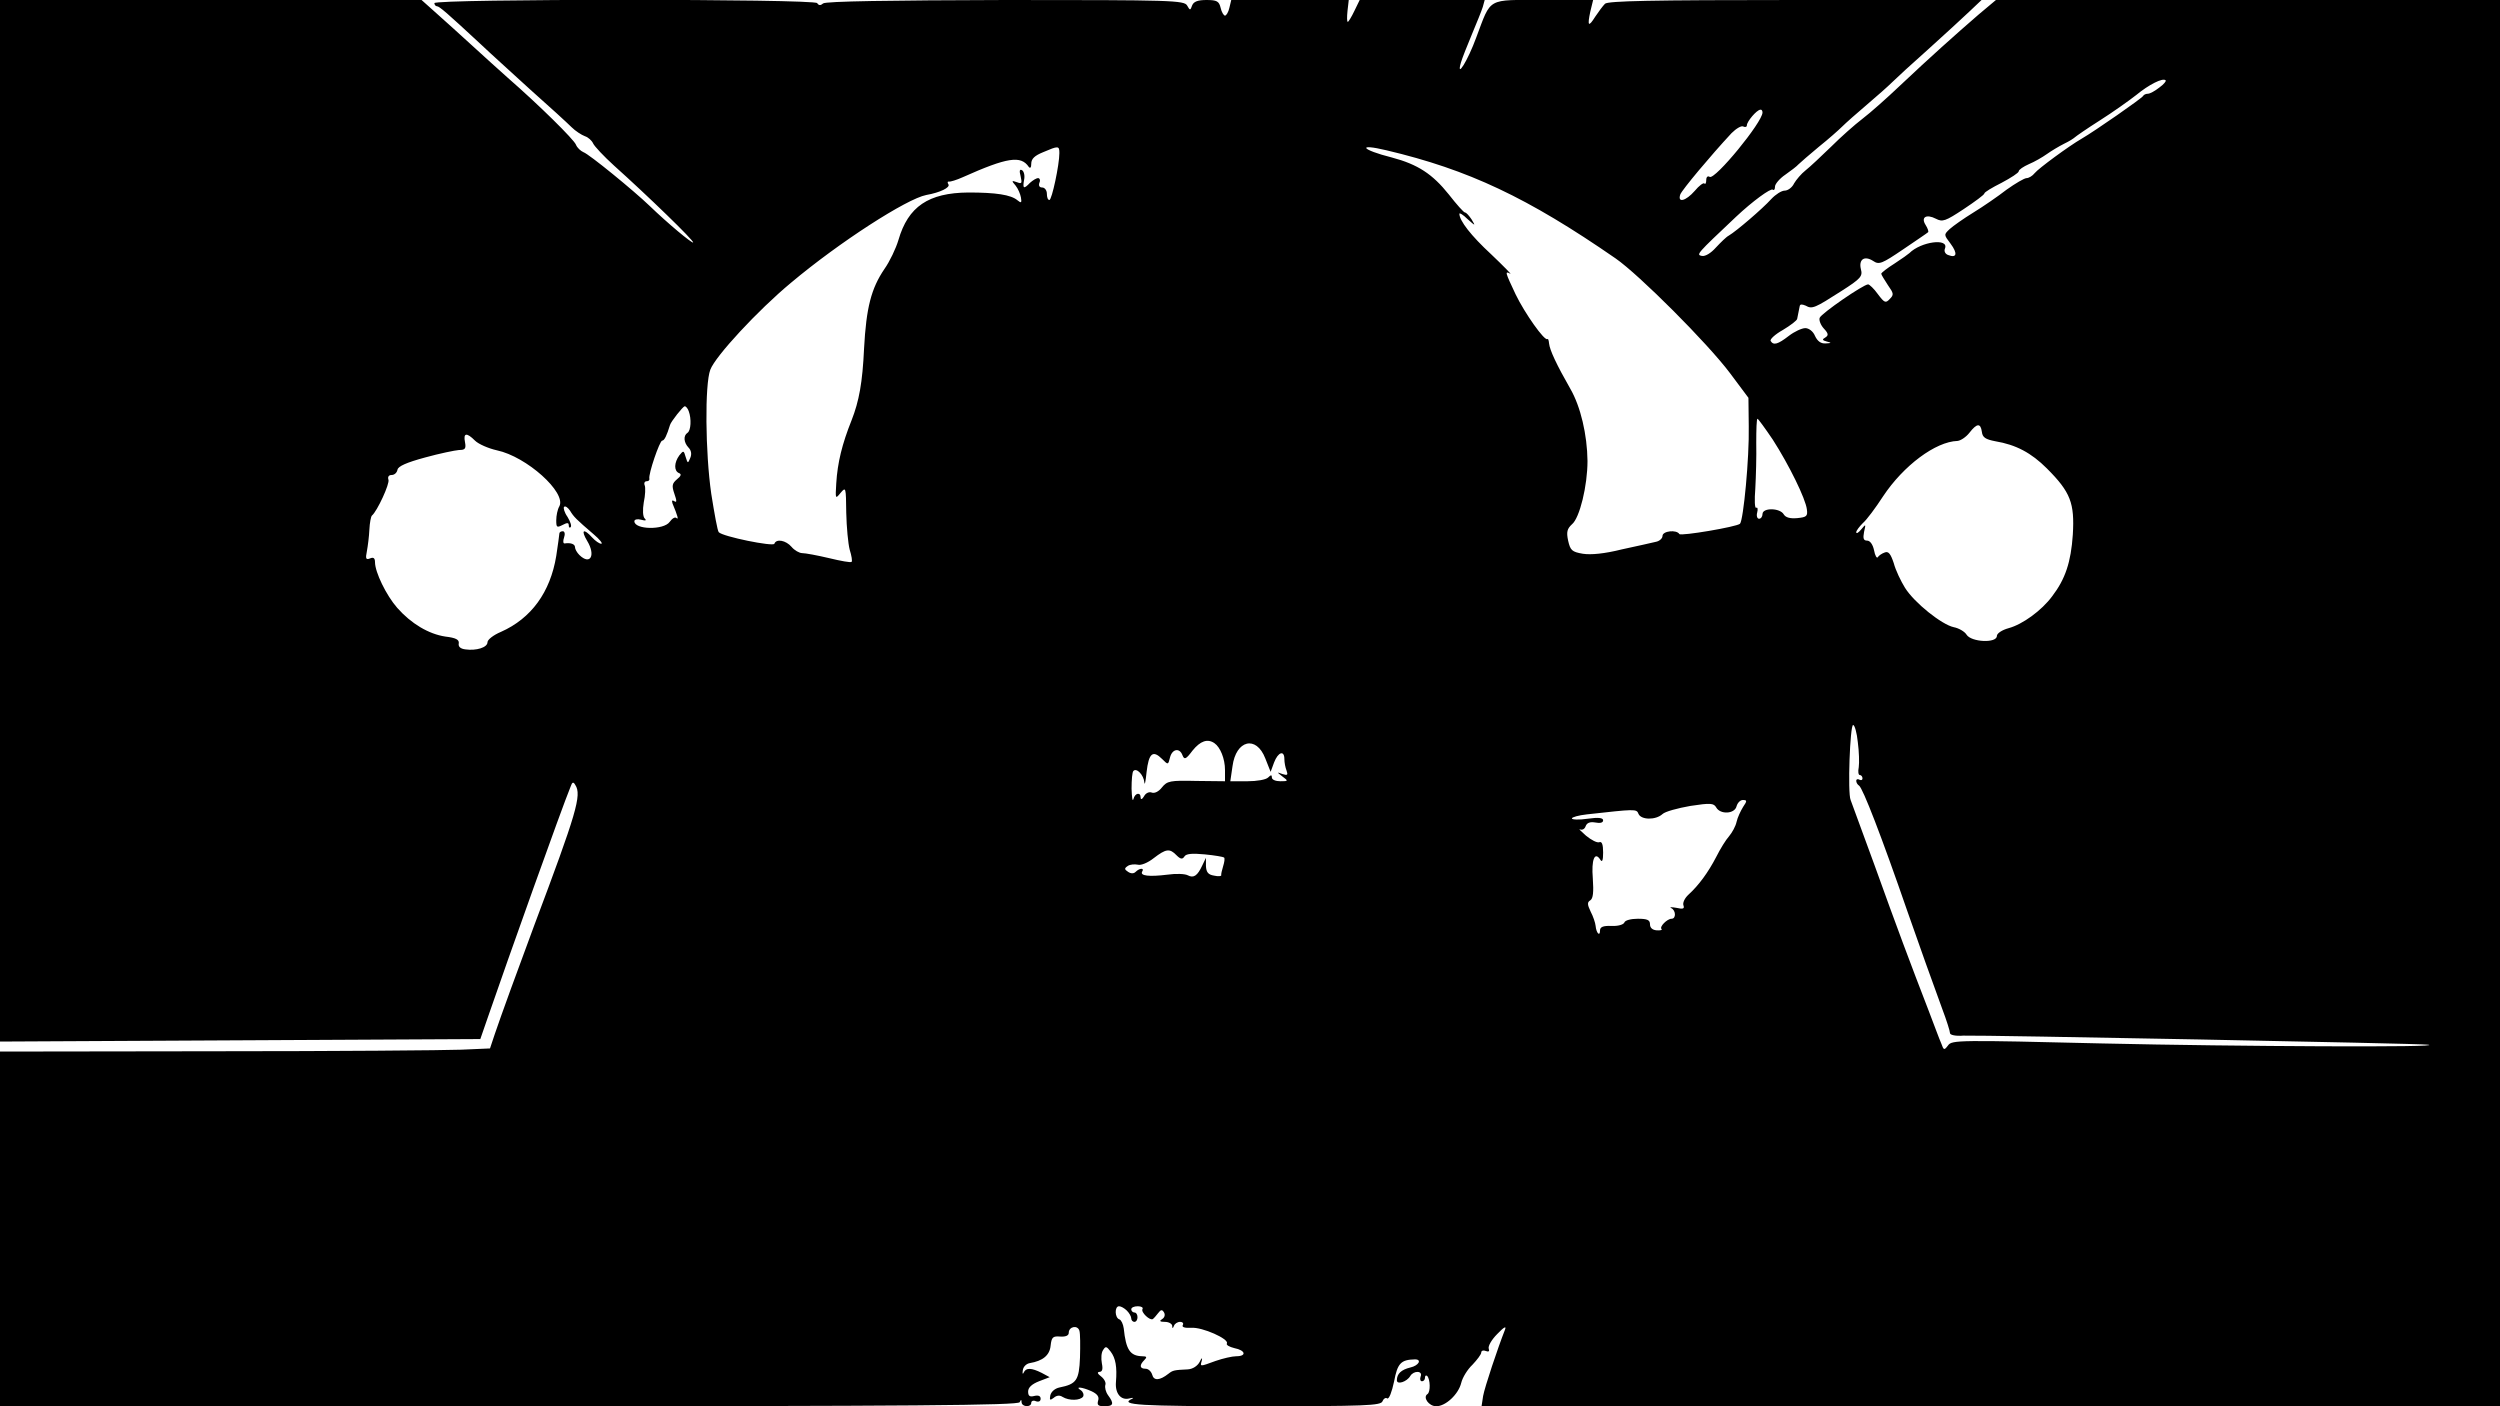 <?xml version="1.0" standalone="no"?>
<!DOCTYPE svg PUBLIC "-//W3C//DTD SVG 20010904//EN"
 "http://www.w3.org/TR/2001/REC-SVG-20010904/DTD/svg10.dtd">
<svg version="1.0" xmlns="http://www.w3.org/2000/svg"
 width="800pt" height="450pt" viewBox="0 0 800 450"
 preserveAspectRatio="xMidYMid meet">
<g transform="translate(0,450) scale(0.1,-0.1)"
fill="#000000" stroke="none">
<path d="M0 2833 l0 -1666 769 4 768 4 26 75 c62 180 233 660 263 733 5 15 9
16 15 5 21 -32 4 -89 -131 -448 -47 -126 -110 -299 -127 -350 l-15 -45 -92 -4
c-50 -2 -403 -5 -783 -5 l-693 -1 0 -567 0 -568 1629 0 c1294 0 1630 3 1634
13 4 9 6 9 6 0 1 -16 31 -17 31 -2 0 6 7 9 15 5 9 -3 15 0 15 8 0 9 -7 12 -20
9 -15 -4 -20 0 -20 14 0 13 12 24 35 33 l34 13 -26 14 c-32 16 -50 17 -57 1
-3 -7 -5 -4 -3 7 1 11 11 21 22 23 42 7 64 25 67 56 3 27 7 31 31 29 17 -1 27
3 27 12 0 20 28 26 34 7 3 -9 3 -48 2 -86 -3 -73 -11 -85 -66 -96 -14 -3 -26
-13 -29 -25 -3 -16 -1 -17 11 -8 9 8 19 9 28 3 21 -13 57 -12 66 1 3 6 0 15
-7 20 -21 13 3 11 34 -3 19 -9 25 -18 21 -30 -4 -14 0 -18 20 -18 29 0 32 8
12 35 -8 11 -11 25 -9 33 3 7 -3 19 -13 27 -12 9 -14 14 -6 15 9 0 12 8 8 27
-3 16 -2 35 4 43 8 13 11 12 24 -5 16 -21 21 -49 17 -98 -3 -36 16 -59 43 -52
12 3 15 2 9 -1 -44 -20 22 -24 391 -24 357 0 405 2 410 16 3 8 10 13 15 9 6
-3 15 21 22 54 11 59 22 70 67 71 23 0 12 -20 -15 -26 -29 -7 -43 -20 -43 -41
0 -15 32 -5 43 14 11 18 41 17 33 -2 -3 -8 -1 -15 4 -15 6 0 10 5 10 12 0 6 3
8 7 5 10 -11 11 -51 1 -58 -16 -10 4 -39 28 -39 30 0 71 38 80 75 4 17 20 43
36 58 15 16 28 33 28 39 0 6 7 8 14 5 10 -4 13 -1 10 7 -3 8 9 29 27 47 22 23
30 27 25 14 -23 -58 -65 -184 -70 -212 l-5 -33 1629 0 1630 0 0 2250 0 2250
-806 0 -807 0 -56 -47 c-74 -64 -159 -140 -251 -227 -41 -39 -95 -87 -120
-106 -25 -19 -70 -59 -101 -90 -31 -30 -67 -64 -81 -75 -14 -11 -30 -30 -37
-42 -6 -13 -20 -23 -30 -23 -10 0 -29 -12 -43 -27 -28 -31 -112 -103 -136
-117 -8 -4 -26 -22 -41 -38 -16 -18 -34 -29 -45 -27 -19 4 -17 6 109 125 53
50 112 93 118 87 4 -3 7 1 7 10 0 8 15 26 33 38 17 12 37 27 42 33 6 6 35 31
65 56 30 24 64 54 75 65 11 11 47 43 79 70 33 28 69 60 80 71 12 12 64 60 116
106 52 47 112 102 133 122 l38 36 -596 0 c-464 0 -599 -3 -609 -12 -7 -7 -21
-26 -31 -41 -22 -35 -26 -31 -16 16 l9 37 -159 0 c-183 0 -166 10 -215 -120
-27 -74 -65 -135 -49 -80 4 14 20 54 35 90 15 36 31 75 35 88 l6 22 -200 0
-200 0 -17 -35 c-9 -19 -19 -35 -21 -35 -3 0 -3 16 -1 35 l4 35 -188 0 -188 0
-6 -25 c-3 -14 -10 -25 -14 -25 -4 0 -11 11 -14 25 -5 21 -12 25 -45 25 -28 0
-41 -5 -46 -17 -6 -17 -7 -17 -16 -1 -9 17 -48 18 -581 18 -371 -1 -576 -4
-584 -11 -8 -7 -14 -7 -19 1 -8 14 -1225 14 -1225 0 0 -5 4 -10 8 -10 8 0 31
-20 142 -123 25 -24 95 -87 155 -142 61 -54 121 -109 134 -122 12 -12 32 -25
43 -29 10 -3 22 -14 26 -23 4 -9 34 -41 67 -71 106 -95 257 -241 253 -246 -4
-3 -81 61 -139 117 -51 49 -194 166 -212 172 -9 4 -20 14 -24 24 -6 16 -116
125 -218 214 -27 24 -79 71 -115 104 -36 33 -87 79 -114 103 l-47 42 -675 0
-674 0 0 -1667z m6910 1387 c-14 -11 -30 -20 -37 -20 -6 0 -13 -3 -15 -7 -3
-7 -154 -112 -197 -137 -40 -23 -138 -95 -150 -110 -7 -9 -19 -16 -26 -16 -7
0 -36 -17 -64 -37 -27 -21 -75 -54 -106 -73 -31 -19 -65 -43 -76 -53 -19 -18
-19 -18 3 -47 23 -31 20 -47 -8 -36 -9 3 -14 12 -10 21 13 34 -77 22 -114 -15
-3 -3 -24 -18 -47 -33 -24 -15 -43 -30 -43 -33 0 -3 10 -19 21 -36 19 -27 20
-31 6 -45 -13 -14 -17 -12 -38 16 -12 17 -27 31 -31 31 -15 0 -150 -93 -155
-107 -3 -7 3 -23 13 -34 15 -16 16 -22 5 -29 -11 -6 -10 -9 5 -13 16 -4 15 -5
-4 -6 -15 -1 -26 7 -34 24 -6 15 -20 25 -31 25 -11 0 -35 -11 -53 -25 -35 -27
-49 -31 -58 -16 -3 5 14 21 39 35 25 15 46 31 46 36 1 6 3 15 4 20 1 6 3 15 4
20 1 7 7 7 19 2 21 -12 29 -8 115 47 61 39 68 47 62 69 -8 32 11 45 39 27 19
-13 28 -9 96 37 41 28 77 52 80 55 2 2 -1 12 -8 23 -16 25 2 36 33 20 21 -11
30 -8 89 31 36 24 66 46 66 50 0 4 25 19 55 34 30 16 55 32 55 37 0 5 15 15
33 23 17 7 43 22 57 32 14 10 39 25 55 33 17 8 32 18 35 21 3 3 39 28 80 54
41 26 93 63 116 81 40 33 85 56 94 47 3 -2 -6 -13 -20 -23z m-1270 -80 c0 -31
-152 -216 -169 -206 -6 4 -11 0 -11 -10 0 -10 -3 -15 -6 -11 -3 3 -17 -7 -31
-24 -28 -32 -56 -40 -46 -11 6 15 96 123 164 196 15 15 32 25 38 21 6 -3 11
-1 11 4 0 12 31 49 43 50 4 1 7 -3 7 -9z m-2250 -130 c0 -37 -24 -150 -32
-150 -5 0 -8 9 -8 20 0 11 -7 20 -15 20 -9 0 -12 6 -9 15 4 8 1 15 -4 15 -6 0
-17 -7 -26 -15 -20 -21 -24 -19 -19 9 3 13 0 27 -6 31 -8 5 -10 -1 -5 -19 5
-23 4 -25 -12 -19 -17 6 -18 5 -4 -11 8 -10 15 -27 17 -38 3 -17 1 -19 -11 -9
-21 18 -70 25 -157 25 -128 -1 -193 -45 -224 -152 -8 -27 -28 -69 -45 -93 -42
-62 -58 -123 -65 -254 -5 -109 -16 -169 -40 -230 -30 -75 -45 -135 -49 -202
-3 -50 -3 -51 14 -30 17 20 17 18 18 -64 1 -46 6 -99 11 -118 6 -19 9 -37 6
-39 -2 -3 -35 3 -72 12 -38 9 -76 16 -86 16 -9 0 -25 9 -34 20 -18 21 -49 27
-55 10 -3 -10 -166 23 -178 37 -4 4 -14 60 -24 123 -19 132 -21 350 -3 397 16
43 152 190 258 278 156 131 371 269 433 281 45 8 77 24 71 34 -4 6 -3 10 2 9
4 -1 24 5 44 14 143 64 186 70 211 33 5 -6 8 -2 8 10 0 16 11 26 38 37 49 21
52 21 52 -3z m1047 9 c262 -62 451 -151 733 -346 75 -52 294 -271 366 -367
l59 -79 1 -91 c2 -101 -17 -300 -28 -312 -11 -10 -189 -40 -194 -33 -9 15 -54
10 -54 -6 0 -8 -10 -17 -22 -19 -13 -3 -61 -14 -108 -24 -56 -14 -99 -18 -125
-14 -35 6 -40 11 -47 42 -6 28 -3 38 12 52 25 20 50 124 50 203 -1 84 -22 174
-55 231 -44 77 -66 124 -68 145 -1 10 -3 16 -5 14 -9 -8 -73 83 -102 143 -34
72 -35 76 -17 66 6 -4 -21 24 -61 62 -65 60 -102 108 -102 130 0 4 12 -3 26
-17 26 -23 26 -23 13 -1 -8 12 -17 22 -21 22 -4 0 -27 26 -52 58 -52 65 -99
96 -182 118 -99 25 -113 46 -17 23z m-2233 -835 c9 -24 7 -62 -4 -69 -14 -9
-12 -31 3 -47 9 -9 11 -21 6 -33 -8 -19 -8 -19 -15 3 -6 21 -7 21 -20 5 -17
-23 -18 -50 -1 -57 8 -3 7 -9 -7 -20 -15 -13 -17 -20 -8 -46 8 -23 8 -29 0
-24 -7 5 -9 2 -6 -7 17 -41 20 -53 13 -47 -5 5 -14 -1 -22 -12 -19 -27 -113
-25 -113 2 0 6 10 8 21 5 15 -4 19 -3 12 4 -6 6 -7 27 -3 51 5 23 6 48 3 55
-3 7 0 13 6 13 6 0 10 3 9 8 -4 14 33 122 41 122 7 0 15 17 25 50 3 11 41 59
47 60 4 0 10 -7 13 -16z m3469 -91 c52 -81 105 -189 109 -223 3 -22 -1 -25
-31 -28 -23 -2 -37 2 -43 12 -12 21 -68 22 -68 1 0 -8 -5 -15 -11 -15 -6 0 -9
9 -6 20 3 11 1 18 -3 15 -5 -3 -6 25 -3 62 2 38 4 103 3 146 0 42 1 77 4 77 2
0 24 -30 49 -67z m669 25 c2 -18 12 -24 43 -30 66 -11 115 -37 165 -87 76 -76
89 -111 83 -212 -6 -88 -24 -142 -66 -197 -34 -46 -95 -90 -139 -102 -22 -6
-38 -17 -38 -25 0 -24 -82 -20 -97 4 -6 10 -25 21 -41 24 -38 8 -126 78 -156
126 -13 21 -30 56 -36 79 -10 30 -17 39 -29 34 -9 -3 -19 -10 -22 -15 -3 -5
-9 5 -12 22 -4 19 -13 31 -22 31 -12 0 -14 7 -10 28 6 26 6 26 -9 8 -9 -11
-16 -15 -16 -9 0 5 10 18 21 29 12 10 41 49 65 86 65 98 168 175 238 177 10 1
27 12 38 26 24 31 36 32 40 3z m-4822 -28 c11 -11 43 -25 70 -31 95 -20 223
-135 200 -179 -6 -10 -10 -30 -10 -45 0 -23 2 -24 20 -15 15 8 20 8 20 -1 0
-7 3 -9 6 -6 4 4 -1 18 -10 33 -10 14 -14 29 -11 32 4 4 12 -2 19 -12 12 -20
19 -27 76 -76 19 -16 30 -30 24 -30 -6 0 -19 9 -29 20 -28 31 -37 24 -16 -11
28 -46 10 -79 -25 -45 -8 8 -14 19 -14 25 0 10 -14 15 -33 12 -5 -1 -6 8 -2
19 4 11 2 20 -4 20 -6 0 -11 -3 -11 -7 0 -5 -5 -37 -10 -72 -19 -116 -80 -200
-177 -243 -24 -10 -43 -25 -43 -33 0 -17 -36 -28 -71 -23 -16 2 -23 9 -21 19
2 12 -9 18 -43 22 -53 8 -109 41 -154 92 -35 40 -71 114 -71 146 0 13 -5 17
-16 12 -13 -5 -15 -1 -10 23 3 16 7 47 8 69 1 22 5 42 8 45 17 14 58 103 53
115 -3 9 1 15 10 15 9 0 17 7 19 17 2 11 29 23 88 39 47 13 96 23 109 24 19 0
23 4 19 25 -6 30 5 32 32 5z m4425 -965 c4 -30 5 -66 3 -80 -3 -14 -1 -25 3
-25 5 0 9 -5 9 -11 0 -5 -4 -7 -10 -4 -5 3 -10 2 -10 -4 0 -5 4 -12 9 -15 12
-8 71 -160 156 -406 41 -117 73 -207 110 -308 14 -37 25 -72 25 -78 0 -6 18
-10 43 -8 57 2 1456 -25 1487 -29 60 -9 -606 -6 -1044 4 -456 11 -480 11 -492
-6 -13 -17 -14 -16 -22 6 -6 13 -23 60 -40 104 -58 150 -103 270 -173 465 -39
107 -74 202 -77 210 -10 22 -2 240 8 240 5 0 12 -25 15 -55z m-2059 -3 c19
-13 34 -50 34 -86 l0 -36 -92 1 c-84 2 -93 0 -110 -21 -10 -13 -24 -20 -33
-16 -8 3 -19 -2 -24 -12 -6 -10 -11 -12 -11 -4 0 18 -18 15 -23 -5 -3 -10 -5
5 -6 33 0 28 2 54 6 57 10 11 33 -13 35 -37 1 -11 4 3 7 33 7 61 20 72 50 42
19 -19 19 -19 25 5 7 28 31 32 40 7 6 -15 11 -13 32 15 25 31 48 39 70 24z
m163 -49 l17 -43 11 30 c13 34 33 40 33 11 0 -11 3 -27 7 -37 5 -14 3 -16 -13
-11 -19 7 -19 7 0 -8 19 -14 19 -15 -7 -15 -15 0 -27 5 -27 12 0 9 -3 9 -12 0
-7 -7 -36 -12 -66 -12 l-55 0 7 48 c11 84 76 100 105 25z m1529 -155 c-8 -13
-18 -34 -21 -48 -3 -14 -14 -34 -24 -46 -10 -11 -28 -40 -41 -66 -26 -50 -56
-91 -89 -121 -12 -11 -19 -26 -16 -34 4 -11 -1 -13 -23 -8 -16 3 -23 2 -16 -1
15 -7 16 -34 1 -34 -14 0 -40 -26 -32 -33 3 -3 -4 -5 -16 -4 -13 1 -21 8 -21
19 0 14 -8 18 -39 18 -22 0 -41 -5 -43 -12 -3 -7 -21 -12 -41 -11 -27 1 -37
-3 -37 -15 0 -20 -12 -8 -14 15 -1 10 -8 31 -16 46 -11 23 -11 30 -1 36 9 6
11 26 8 70 -5 60 6 88 24 60 6 -10 9 -2 9 23 0 26 -4 36 -12 33 -7 -3 -26 7
-43 21 -16 14 -25 23 -19 20 7 -3 15 1 18 10 4 11 14 15 31 12 15 -3 25 -1 25
7 0 8 -15 10 -50 5 -27 -4 -50 -3 -50 1 0 4 21 10 48 13 154 17 159 18 165 2
8 -20 55 -21 77 -1 8 8 49 19 89 26 65 10 75 9 83 -5 13 -23 59 -21 65 4 3 11
12 20 20 20 14 0 14 -3 1 -22z m-1813 -155 c13 -13 19 -13 25 -4 5 9 24 11 65
7 32 -3 60 -8 62 -10 3 -3 1 -15 -3 -28 -4 -13 -7 -26 -6 -29 0 -3 -10 -4 -23
-1 -19 3 -25 11 -26 31 l0 26 -12 -25 c-15 -32 -27 -41 -46 -31 -9 5 -38 6
-66 2 -57 -7 -88 -4 -80 10 8 12 -8 12 -21 -1 -6 -6 -15 -6 -24 0 -12 8 -13
11 -1 19 7 5 22 6 32 4 10 -3 32 6 51 21 39 30 51 32 73 9z m-159 -1457 c8 -8
14 -19 14 -25 0 -6 5 -11 10 -11 6 0 10 7 10 15 0 8 -4 15 -10 15 -5 0 -10 5
-10 10 0 6 9 10 21 10 11 0 18 -4 15 -9 -6 -10 24 -38 33 -32 3 2 11 11 17 19
9 12 13 12 19 2 4 -7 2 -16 -6 -21 -10 -6 -8 -9 9 -9 12 0 22 -6 23 -12 0 -10
2 -10 6 0 2 6 11 12 19 12 9 0 12 -5 9 -10 -4 -7 6 -10 27 -9 35 3 122 -36
114 -50 -3 -5 8 -11 24 -15 36 -7 40 -26 6 -26 -13 0 -43 -7 -66 -15 -52 -19
-50 -19 -44 2 2 10 -1 8 -7 -5 -7 -13 -22 -23 -38 -24 -44 -2 -48 -3 -62 -14
-28 -22 -47 -23 -52 -3 -3 10 -12 19 -21 19 -19 0 -21 11 -4 28 9 9 8 12 -7
12 -39 1 -52 21 -59 89 -2 14 -8 27 -14 29 -15 5 -16 42 -1 42 6 0 17 -6 25
-14z"/>
</g>
</svg>

